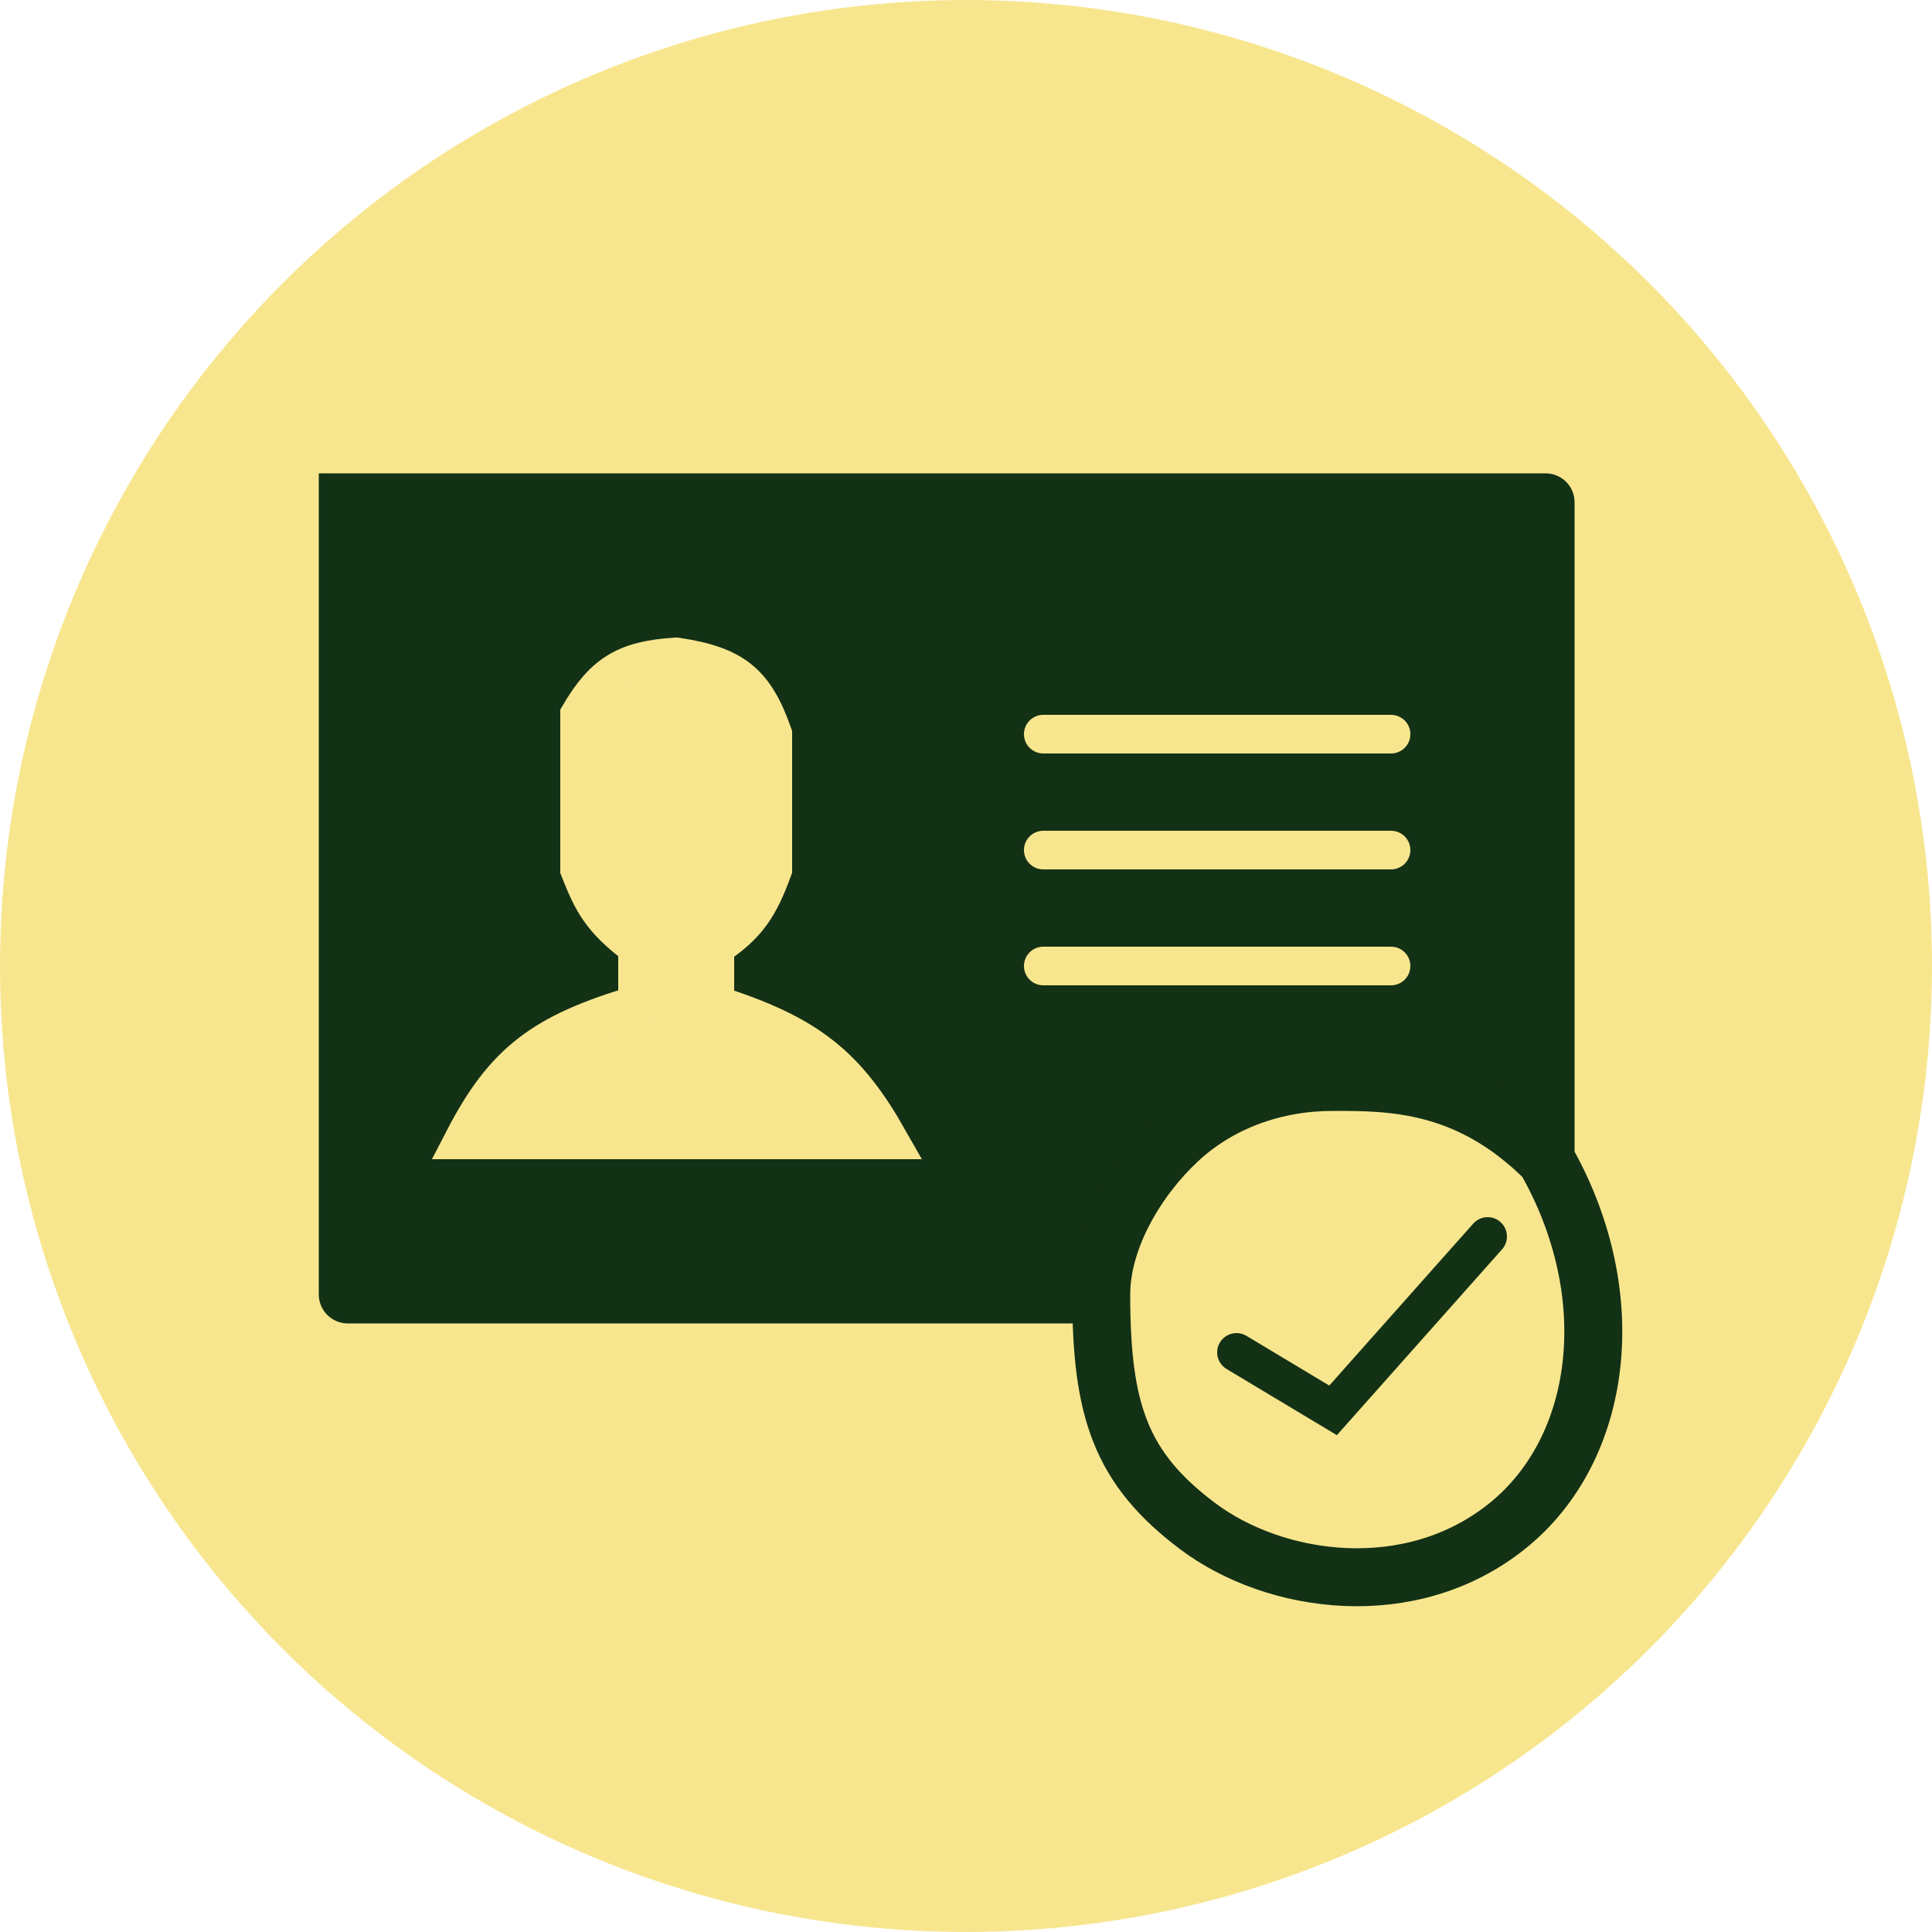 <svg width="50" height="50" viewBox="0 0 50 50" fill="none" xmlns="http://www.w3.org/2000/svg">
<circle cx="25" cy="25" r="25" fill="#F8E68F"/>
<path d="M9 13V33.5H28.5C28.5 32.045 29.431 30.492 30.5 29.5C31.569 28.508 33 28 34.5 28C36 28 38 28 40 30V13H9Z" fill="#133115"/>
<path d="M9 33.5V13H40M9 33.5C9 33.5 20.885 33.5 28.5 33.5M9 33.5H28.5M28.5 33.5C28.5 36.5 29 38 31 39.5C33 41 36.5 41.5 39 39.5C41.5 37.5 42 33.5 40 30M28.5 33.5C28.5 32.045 29.431 30.492 30.5 29.5C31.569 28.508 33 28 34.5 28C36 28 38 28 40 30M40 30C40 23.361 40 13 40 13M40 30V13" stroke="#133115" stroke-width="1.5" stroke-miterlimit="16" stroke-linecap="round"/>
<path d="M32 35L34.5 36.5L38.5 32" stroke="#133115" stroke-miterlimit="16" stroke-linecap="round"/>
<path d="M23 29.5H12C13.042 27.486 14.039 26.725 16.5 26V24.5C15.546 23.79 15.33 23.33 15 22.5V18.5C15.616 17.454 16.177 17.077 17.5 17C19.01 17.222 19.532 17.682 20 19V22.5C19.643 23.472 19.345 23.935 18.5 24.5V26C20.908 26.762 21.905 27.567 23 29.5Z" fill="#F8E68F" stroke="#F8E68F" stroke-miterlimit="16" stroke-linecap="round"/>
<path d="M27 25H36" stroke="#F8E68F" stroke-miterlimit="16" stroke-linecap="round"/>
<path d="M27 22H36" stroke="#F8E68F" stroke-miterlimit="16" stroke-linecap="round"/>
<path d="M27 19H36" stroke="#F8E68F" stroke-miterlimit="16" stroke-linecap="round"/>
</svg>
